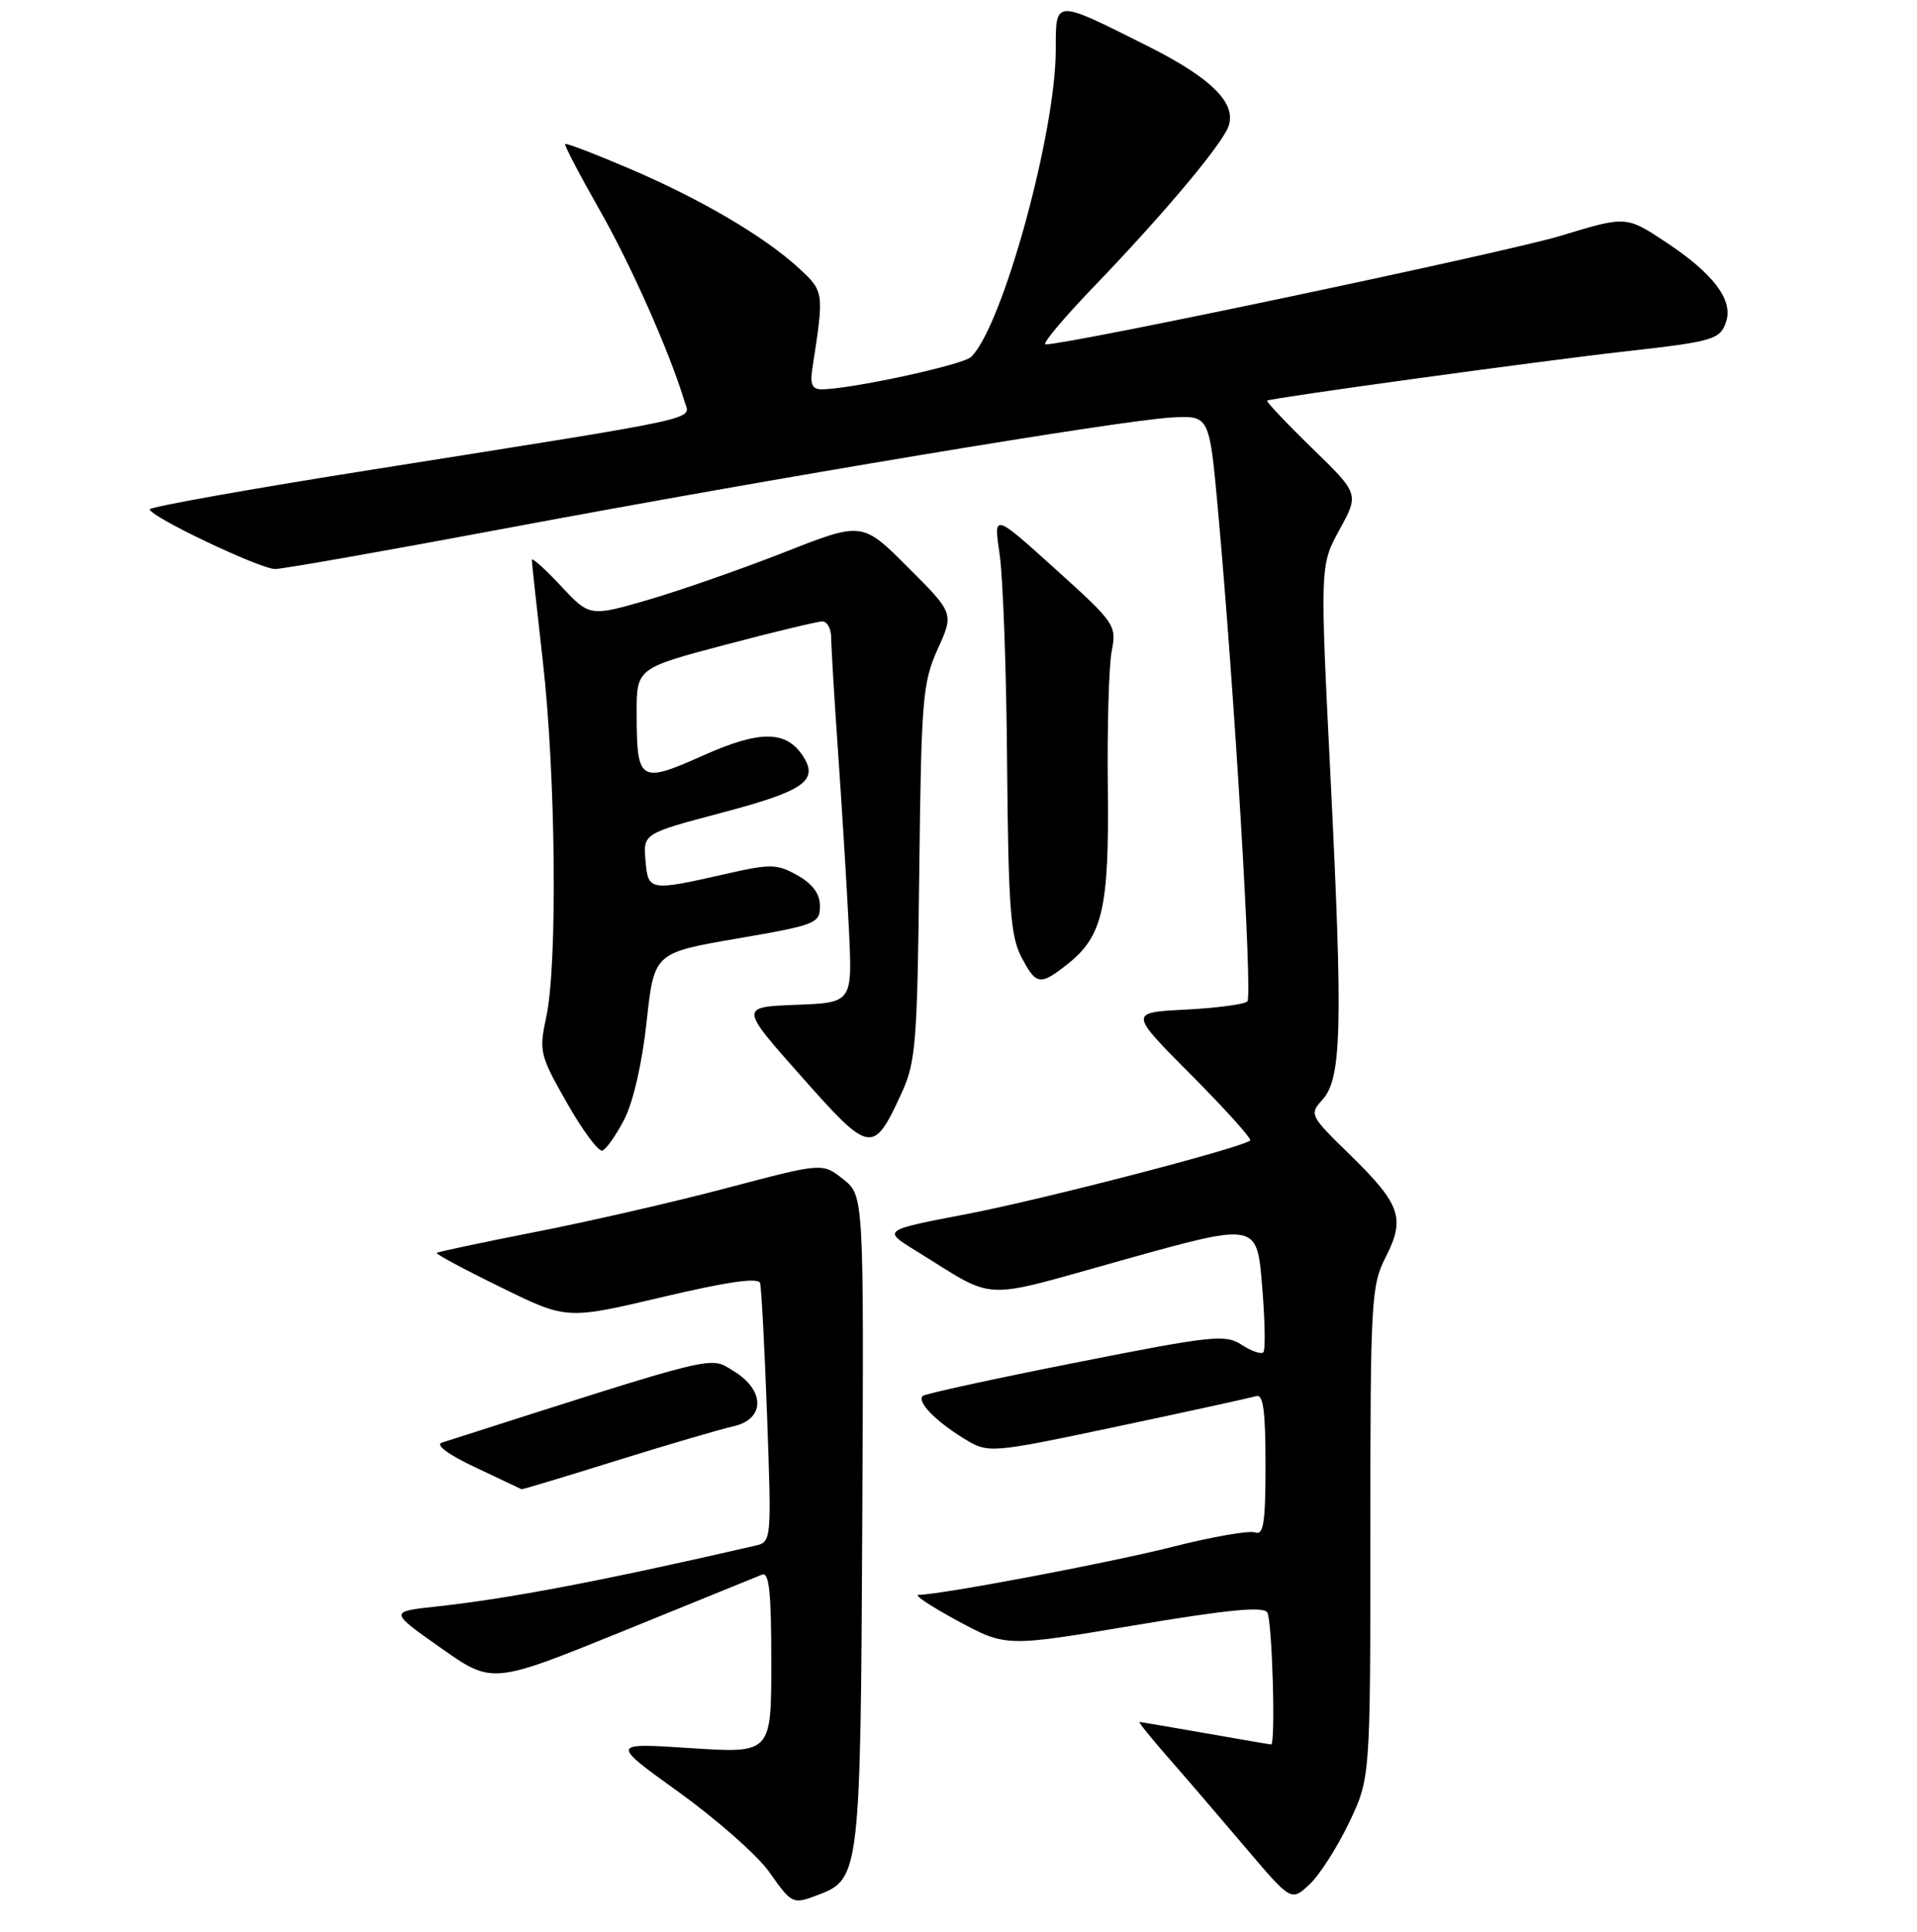 <?xml version="1.0" encoding="UTF-8" standalone="no"?>
<!DOCTYPE svg PUBLIC "-//W3C//DTD SVG 1.1//EN" "http://www.w3.org/Graphics/SVG/1.1/DTD/svg11.dtd" >
<svg xmlns="http://www.w3.org/2000/svg" xmlns:xlink="http://www.w3.org/1999/xlink" version="1.1" viewBox="0 0 256 258">
 <g >
 <path fill="currentColor"
d=" M 109.39 253.04 C 114.80 250.98 114.93 249.91 115.15 202.95 C 115.36 159.70 115.36 159.70 112.60 157.50 C 109.84 155.30 109.84 155.30 97.17 158.65 C 90.20 160.50 78.67 163.15 71.54 164.54 C 64.42 165.94 58.47 167.20 58.32 167.35 C 58.17 167.49 62.02 169.56 66.87 171.93 C 75.68 176.26 75.68 176.26 88.42 173.25 C 97.14 171.19 101.26 170.60 101.50 171.37 C 101.68 171.99 102.11 180.03 102.44 189.23 C 103.04 205.95 103.04 205.95 100.77 206.47 C 80.39 211.16 67.95 213.53 58.24 214.58 C 51.98 215.26 51.98 215.26 58.86 220.10 C 65.73 224.95 65.73 224.95 83.12 217.90 C 92.68 214.02 101.06 210.61 101.75 210.32 C 102.71 209.91 103.00 212.61 103.00 221.99 C 103.00 234.19 103.00 234.19 92.25 233.49 C 81.50 232.78 81.50 232.78 90.69 239.40 C 95.74 243.04 101.14 247.80 102.69 249.99 C 105.80 254.39 105.83 254.40 109.39 253.04 Z  M 180.13 243.50 C 183.00 237.50 183.00 237.50 183.00 204.71 C 183.00 173.63 183.11 171.71 185.05 167.90 C 187.70 162.71 187.05 160.85 180.26 154.22 C 174.92 149.01 174.83 148.84 176.60 146.89 C 179.17 144.05 179.34 137.19 177.69 104.01 C 176.27 75.52 176.27 75.52 178.88 70.75 C 181.50 65.97 181.50 65.97 175.21 59.85 C 171.76 56.49 169.06 53.63 169.21 53.51 C 169.63 53.17 205.93 48.18 217.00 46.94 C 228.89 45.61 229.75 45.35 230.53 42.90 C 231.44 40.04 228.79 36.54 222.55 32.40 C 217.17 28.83 217.17 28.83 208.50 31.47 C 201.33 33.66 142.82 46.00 139.62 46.00 C 139.09 46.00 142.01 42.51 146.11 38.25 C 154.71 29.31 162.24 20.45 163.84 17.36 C 165.52 14.13 162.18 10.61 153.14 6.09 C 140.70 -0.14 141.00 -0.16 140.99 6.68 C 140.96 17.86 133.88 43.57 129.69 47.67 C 128.60 48.74 113.54 52.00 109.70 52.00 C 108.46 52.00 108.16 51.31 108.48 49.25 C 110.07 38.98 110.06 38.95 106.70 35.84 C 102.11 31.60 93.66 26.63 84.05 22.52 C 79.46 20.56 75.60 19.08 75.47 19.23 C 75.33 19.38 77.39 23.32 80.05 28.00 C 84.28 35.43 89.42 47.02 91.42 53.64 C 92.18 56.15 94.86 55.56 49.75 62.72 C 33.39 65.31 20.00 67.70 20.00 68.03 C 20.00 68.99 34.73 76.00 36.74 76.00 C 37.75 76.00 51.60 73.56 67.53 70.57 C 103.45 63.83 149.83 56.11 156.50 55.76 C 161.50 55.50 161.50 55.50 162.64 68.00 C 164.84 92.17 167.29 133.04 166.58 133.75 C 166.19 134.14 162.47 134.64 158.32 134.85 C 150.77 135.23 150.77 135.23 159.08 143.58 C 163.65 148.18 167.19 152.11 166.95 152.33 C 165.82 153.31 139.34 160.19 129.18 162.14 C 117.86 164.31 117.86 164.31 122.18 166.98 C 133.38 173.88 130.38 173.75 150.18 168.23 C 167.85 163.30 167.85 163.30 168.54 171.70 C 168.93 176.31 169.00 180.33 168.71 180.62 C 168.41 180.92 167.11 180.47 165.82 179.62 C 163.64 178.19 161.92 178.38 143.59 182.01 C 132.67 184.17 123.50 186.17 123.22 186.45 C 122.44 187.23 124.87 189.75 128.61 192.07 C 132.00 194.16 132.00 194.16 149.25 190.52 C 158.74 188.51 167.06 186.69 167.75 186.47 C 168.69 186.16 169.00 188.43 169.00 195.64 C 169.00 203.38 168.73 205.11 167.62 204.68 C 166.86 204.39 161.92 205.25 156.64 206.59 C 148.23 208.72 125.86 212.96 122.65 213.02 C 122.02 213.04 124.39 214.60 127.92 216.51 C 134.35 219.97 134.35 219.97 151.42 217.10 C 163.87 215.00 168.70 214.53 169.23 215.36 C 169.89 216.37 170.37 233.00 169.75 233.00 C 169.61 233.00 165.68 232.32 161.00 231.50 C 156.32 230.68 152.35 230.00 152.17 230.00 C 151.99 230.00 153.72 232.14 156.00 234.75 C 158.29 237.36 162.92 242.75 166.29 246.73 C 172.42 253.96 172.42 253.96 174.84 251.73 C 176.17 250.50 178.55 246.80 180.13 243.50 Z  M 82.29 195.10 C 89.16 192.96 96.18 190.90 97.89 190.52 C 102.18 189.58 102.22 185.71 97.96 183.12 C 94.69 181.13 96.48 180.69 59.00 192.69 C 58.10 192.98 59.88 194.30 63.50 196.00 C 66.80 197.56 69.57 198.87 69.65 198.91 C 69.73 198.96 75.42 197.25 82.29 195.10 Z  M 83.36 149.53 C 84.55 147.24 85.76 141.98 86.35 136.48 C 87.35 127.27 87.35 127.27 98.43 125.36 C 108.95 123.55 109.50 123.33 109.50 121.03 C 109.50 119.39 108.54 118.07 106.50 116.92 C 103.76 115.38 102.94 115.36 97.00 116.71 C 86.71 119.05 86.54 119.02 86.20 114.92 C 85.90 111.33 85.90 111.33 96.54 108.51 C 107.29 105.66 109.30 104.29 107.31 101.11 C 105.06 97.54 101.56 97.48 93.92 100.90 C 85.43 104.69 85.04 104.45 85.02 95.38 C 85.00 89.26 85.00 89.26 96.82 86.13 C 103.33 84.41 109.18 83.00 109.82 83.00 C 110.47 83.00 111.00 83.99 111.00 85.19 C 111.00 86.40 111.43 93.49 111.95 100.94 C 112.47 108.40 113.11 118.87 113.37 124.21 C 113.83 133.92 113.83 133.92 106.31 134.21 C 98.78 134.50 98.78 134.50 107.01 143.77 C 116.24 154.18 116.60 154.24 120.40 146.00 C 122.29 141.89 122.50 139.33 122.76 116.50 C 123.03 93.35 123.21 91.14 125.22 86.70 C 127.39 81.91 127.39 81.91 121.27 75.79 C 115.15 69.67 115.15 69.67 104.78 73.75 C 99.08 75.99 90.89 78.85 86.58 80.11 C 78.75 82.38 78.75 82.38 74.87 78.23 C 72.74 75.95 71.01 74.40 71.02 74.79 C 71.03 75.18 71.70 81.35 72.51 88.50 C 74.22 103.64 74.46 128.76 72.96 135.77 C 71.96 140.44 72.07 140.91 75.71 147.31 C 77.79 150.98 79.92 153.84 80.43 153.68 C 80.95 153.51 82.26 151.65 83.36 149.53 Z  M 142.49 128.83 C 147.27 125.07 148.13 121.34 147.94 105.15 C 147.85 97.09 148.08 88.91 148.46 86.96 C 149.13 83.51 148.92 83.21 140.91 75.98 C 132.67 68.54 132.67 68.54 133.49 74.02 C 133.94 77.03 134.40 89.62 134.49 102.00 C 134.65 120.92 134.94 125.02 136.36 127.75 C 138.36 131.59 138.87 131.68 142.49 128.83 Z "/>
</g>
</svg>